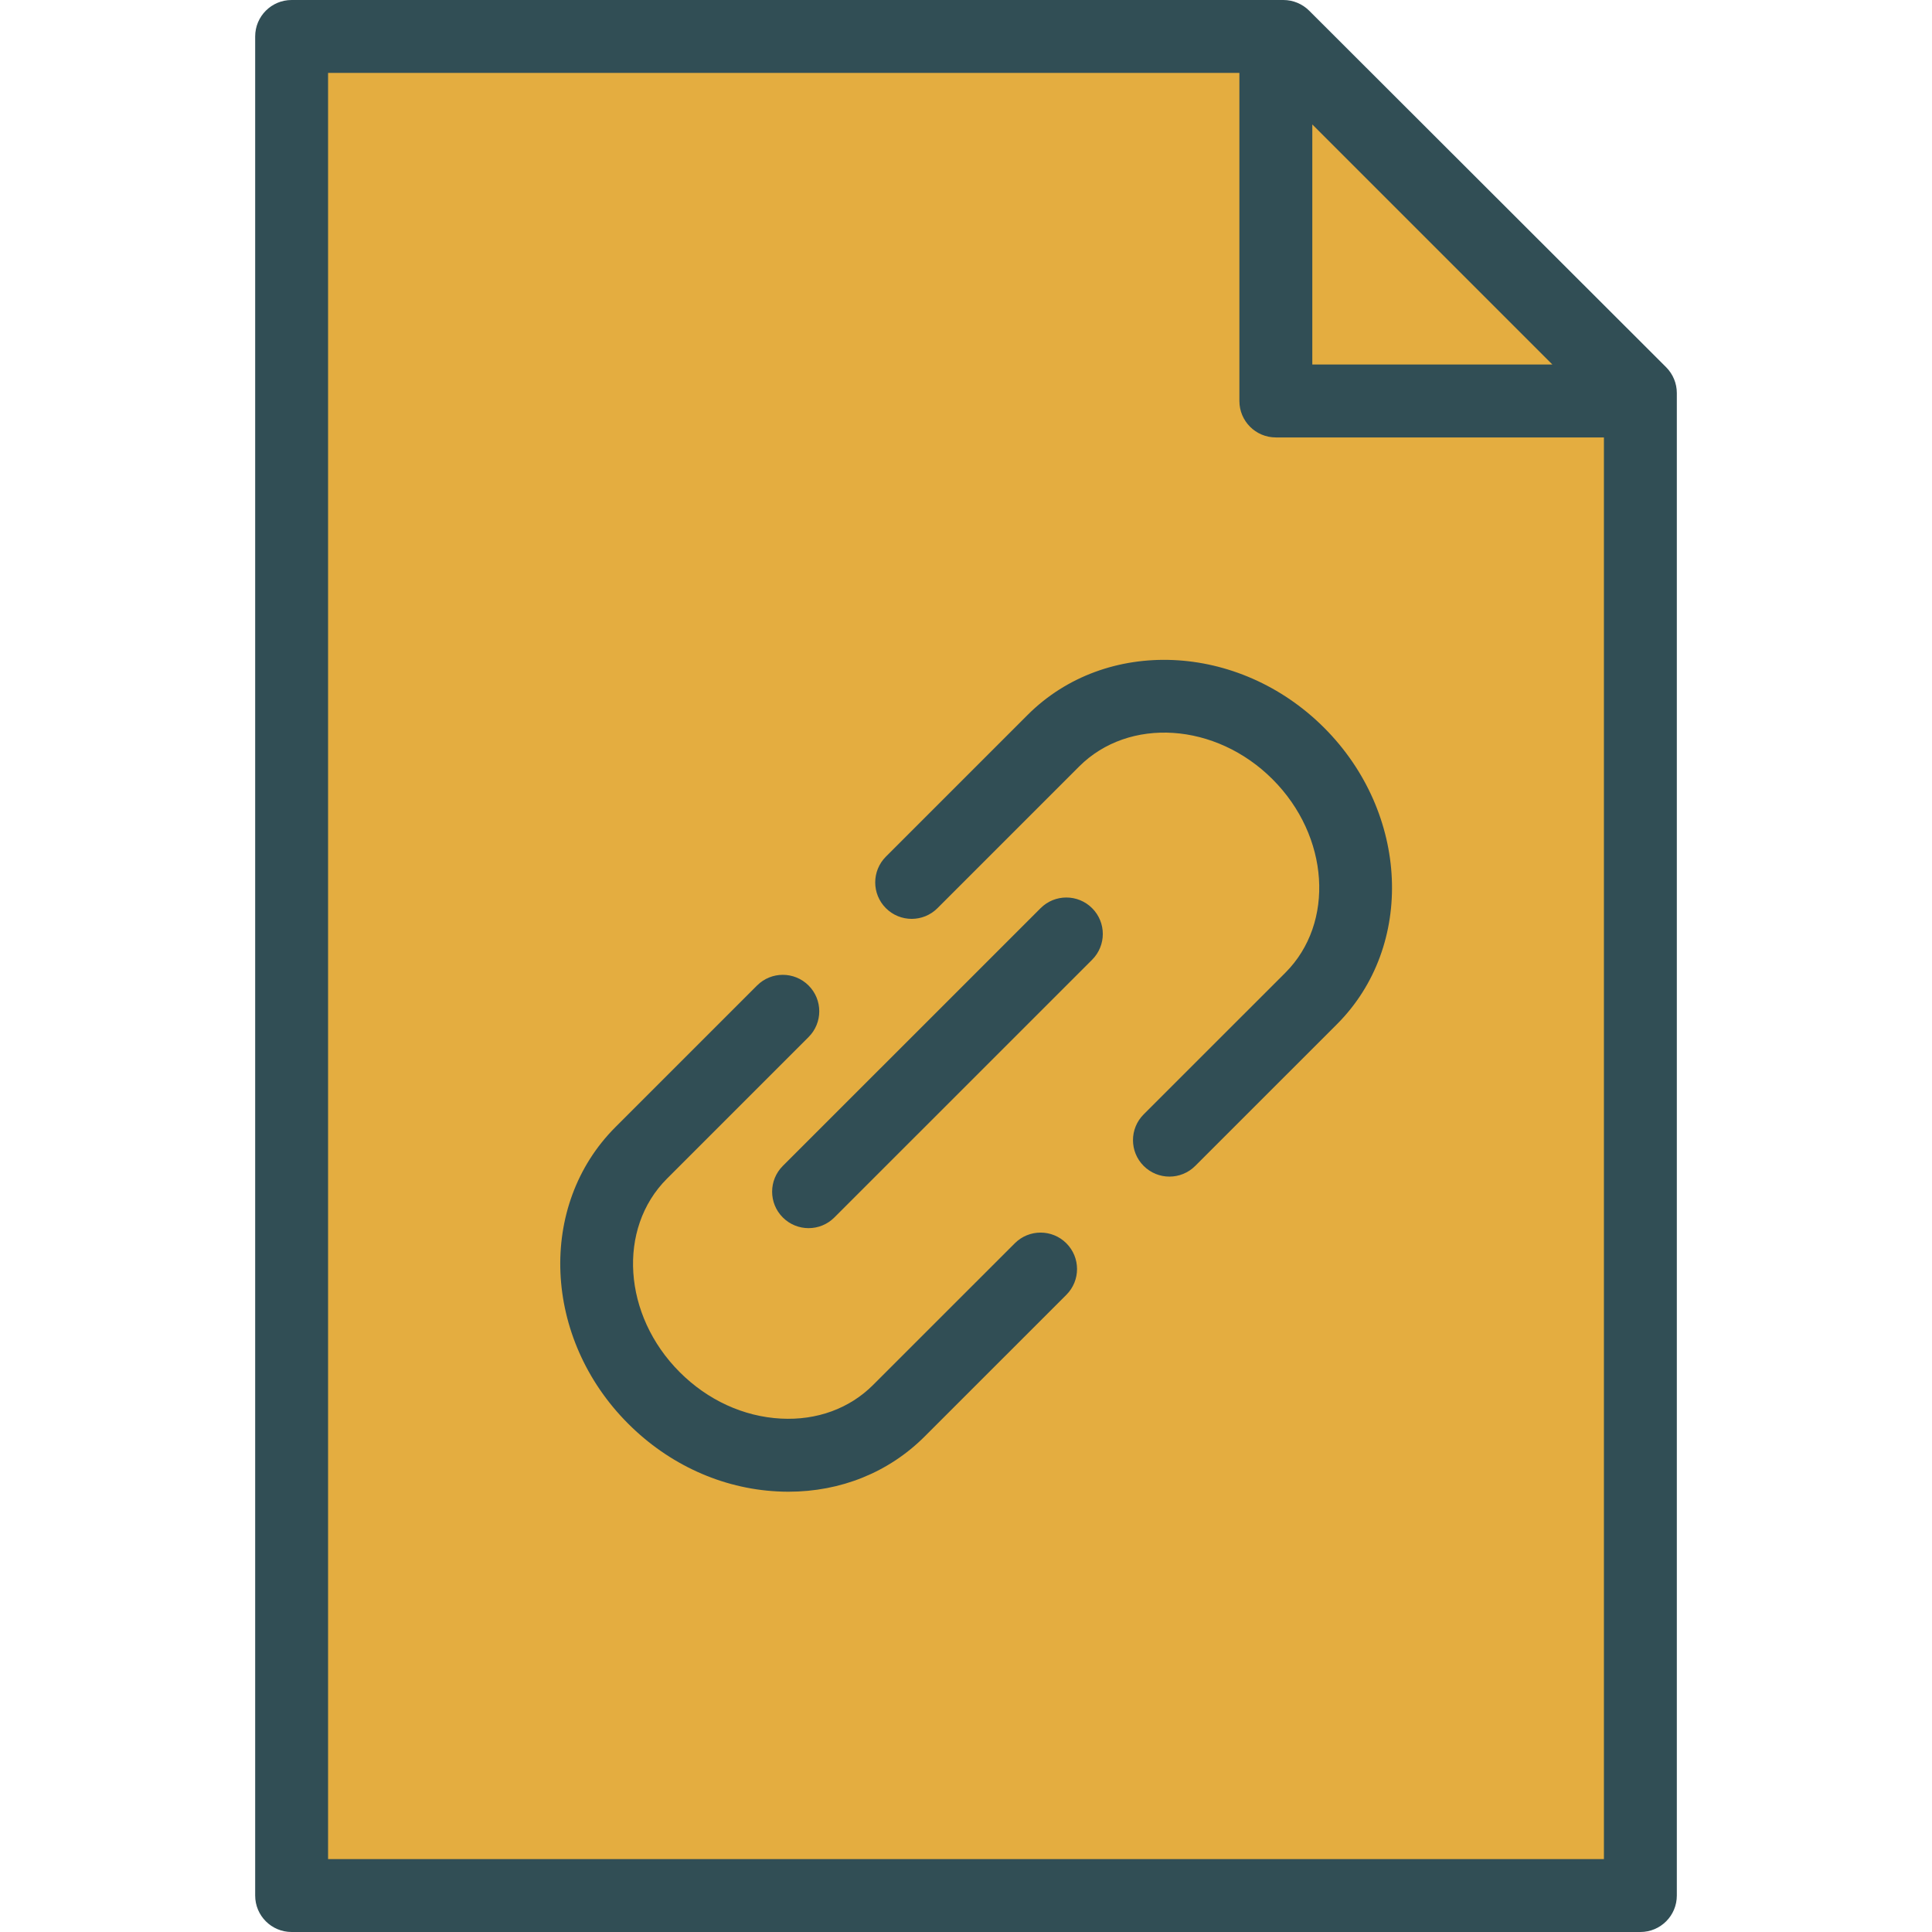 <?xml version="1.0" encoding="iso-8859-1"?>
<!-- Generator: Adobe Illustrator 19.0.0, SVG Export Plug-In . SVG Version: 6.00 Build 0)  -->
<svg version="1.1" id="Layer_1" xmlns="http://www.w3.org/2000/svg" xmlns:xlink="http://www.w3.org/1999/xlink" x="0px" y="0px"
	 viewBox="0 0 512 512" style="enable-background:new 0 0 512 512;" xml:space="preserve">
<path style="fill:#314E55;" d="M441.547,97.321l-94.613-94.5C345.123,1.019,342.66,0,340.104,0H77.283c-5.34,0-9.66,4.321-9.66,9.66
	V502.34c0,5.34,4.321,9.66,9.66,9.66h357.434c5.34,0,9.66-4.321,9.66-9.66V104.16C444.377,101.594,443.358,99.142,441.547,97.321z"
	/>
<g>
	<polygon style="fill:#E4AD40;" points="411.396,96.604 347.774,96.604 347.774,32.981 	"/>
	<path style="fill:#E4AD40;" d="M86.943,492.679V19.321h241.509v86.943c0,5.34,4.321,9.66,9.66,9.66h86.943v376.755H86.943z"/>
</g>
<g>
	<path style="fill:#314E55;" d="M268.934,329.481l-37.557,37.547c-6.245,6.245-14.896,9.424-24.425,8.915
		c-9.877-0.519-19.406-4.887-26.821-12.311c-15.066-15.057-16.585-38.057-3.396-51.255l37.547-37.547
		c3.774-3.774,3.774-9.887,0-13.66c-3.774-3.773-9.887-3.774-13.66,0l-37.547,37.547c-20.726,20.736-19.207,55.991,3.396,78.576
		c10.793,10.802,24.811,17.179,39.462,17.943c1.01,0.057,2.009,0.085,3,0.085c13.887,0,26.613-5.142,36.104-14.632l37.557-37.547
		c3.774-3.774,3.774-9.887,0-13.66C278.821,325.708,272.708,325.708,268.934,329.481z"/>
	<path style="fill:#314E55;" d="M272.33,189.462l-37.557,37.557c-3.774,3.774-3.774,9.887,0,13.66s9.887,3.774,13.66,0
		l37.557-37.556c13.189-13.179,36.198-11.67,51.255,3.396c15.057,15.066,16.585,38.057,3.396,51.255l-37.557,37.547
		c-3.774,3.774-3.774,9.887,0,13.66c1.887,1.887,4.359,2.83,6.83,2.83c2.472,0,4.943-0.943,6.83-2.83l37.557-37.547
		c20.717-20.726,19.198-55.972-3.396-78.576C328.302,170.264,293.066,168.745,272.33,189.462z"/>
	<path style="fill:#314E55;" d="M275.764,240.679l-68.311,68.302c-3.774,3.774-3.774,9.887,0,13.66
		c1.887,1.887,4.359,2.83,6.83,2.83s4.943-0.943,6.83-2.83l68.311-68.302c3.774-3.773,3.774-9.887,0-13.66
		C285.651,236.906,279.538,236.906,275.764,240.679z"/>
</g>
<g>
</g>
<g>
</g>
<g>
</g>
<g>
</g>
<g>
</g>
<g>
</g>
<g>
</g>
<g>
</g>
<g>
</g>
<g>
</g>
<g>
</g>
<g>
</g>
<g>
</g>
<g>
</g>
<g>
</g>
</svg>
